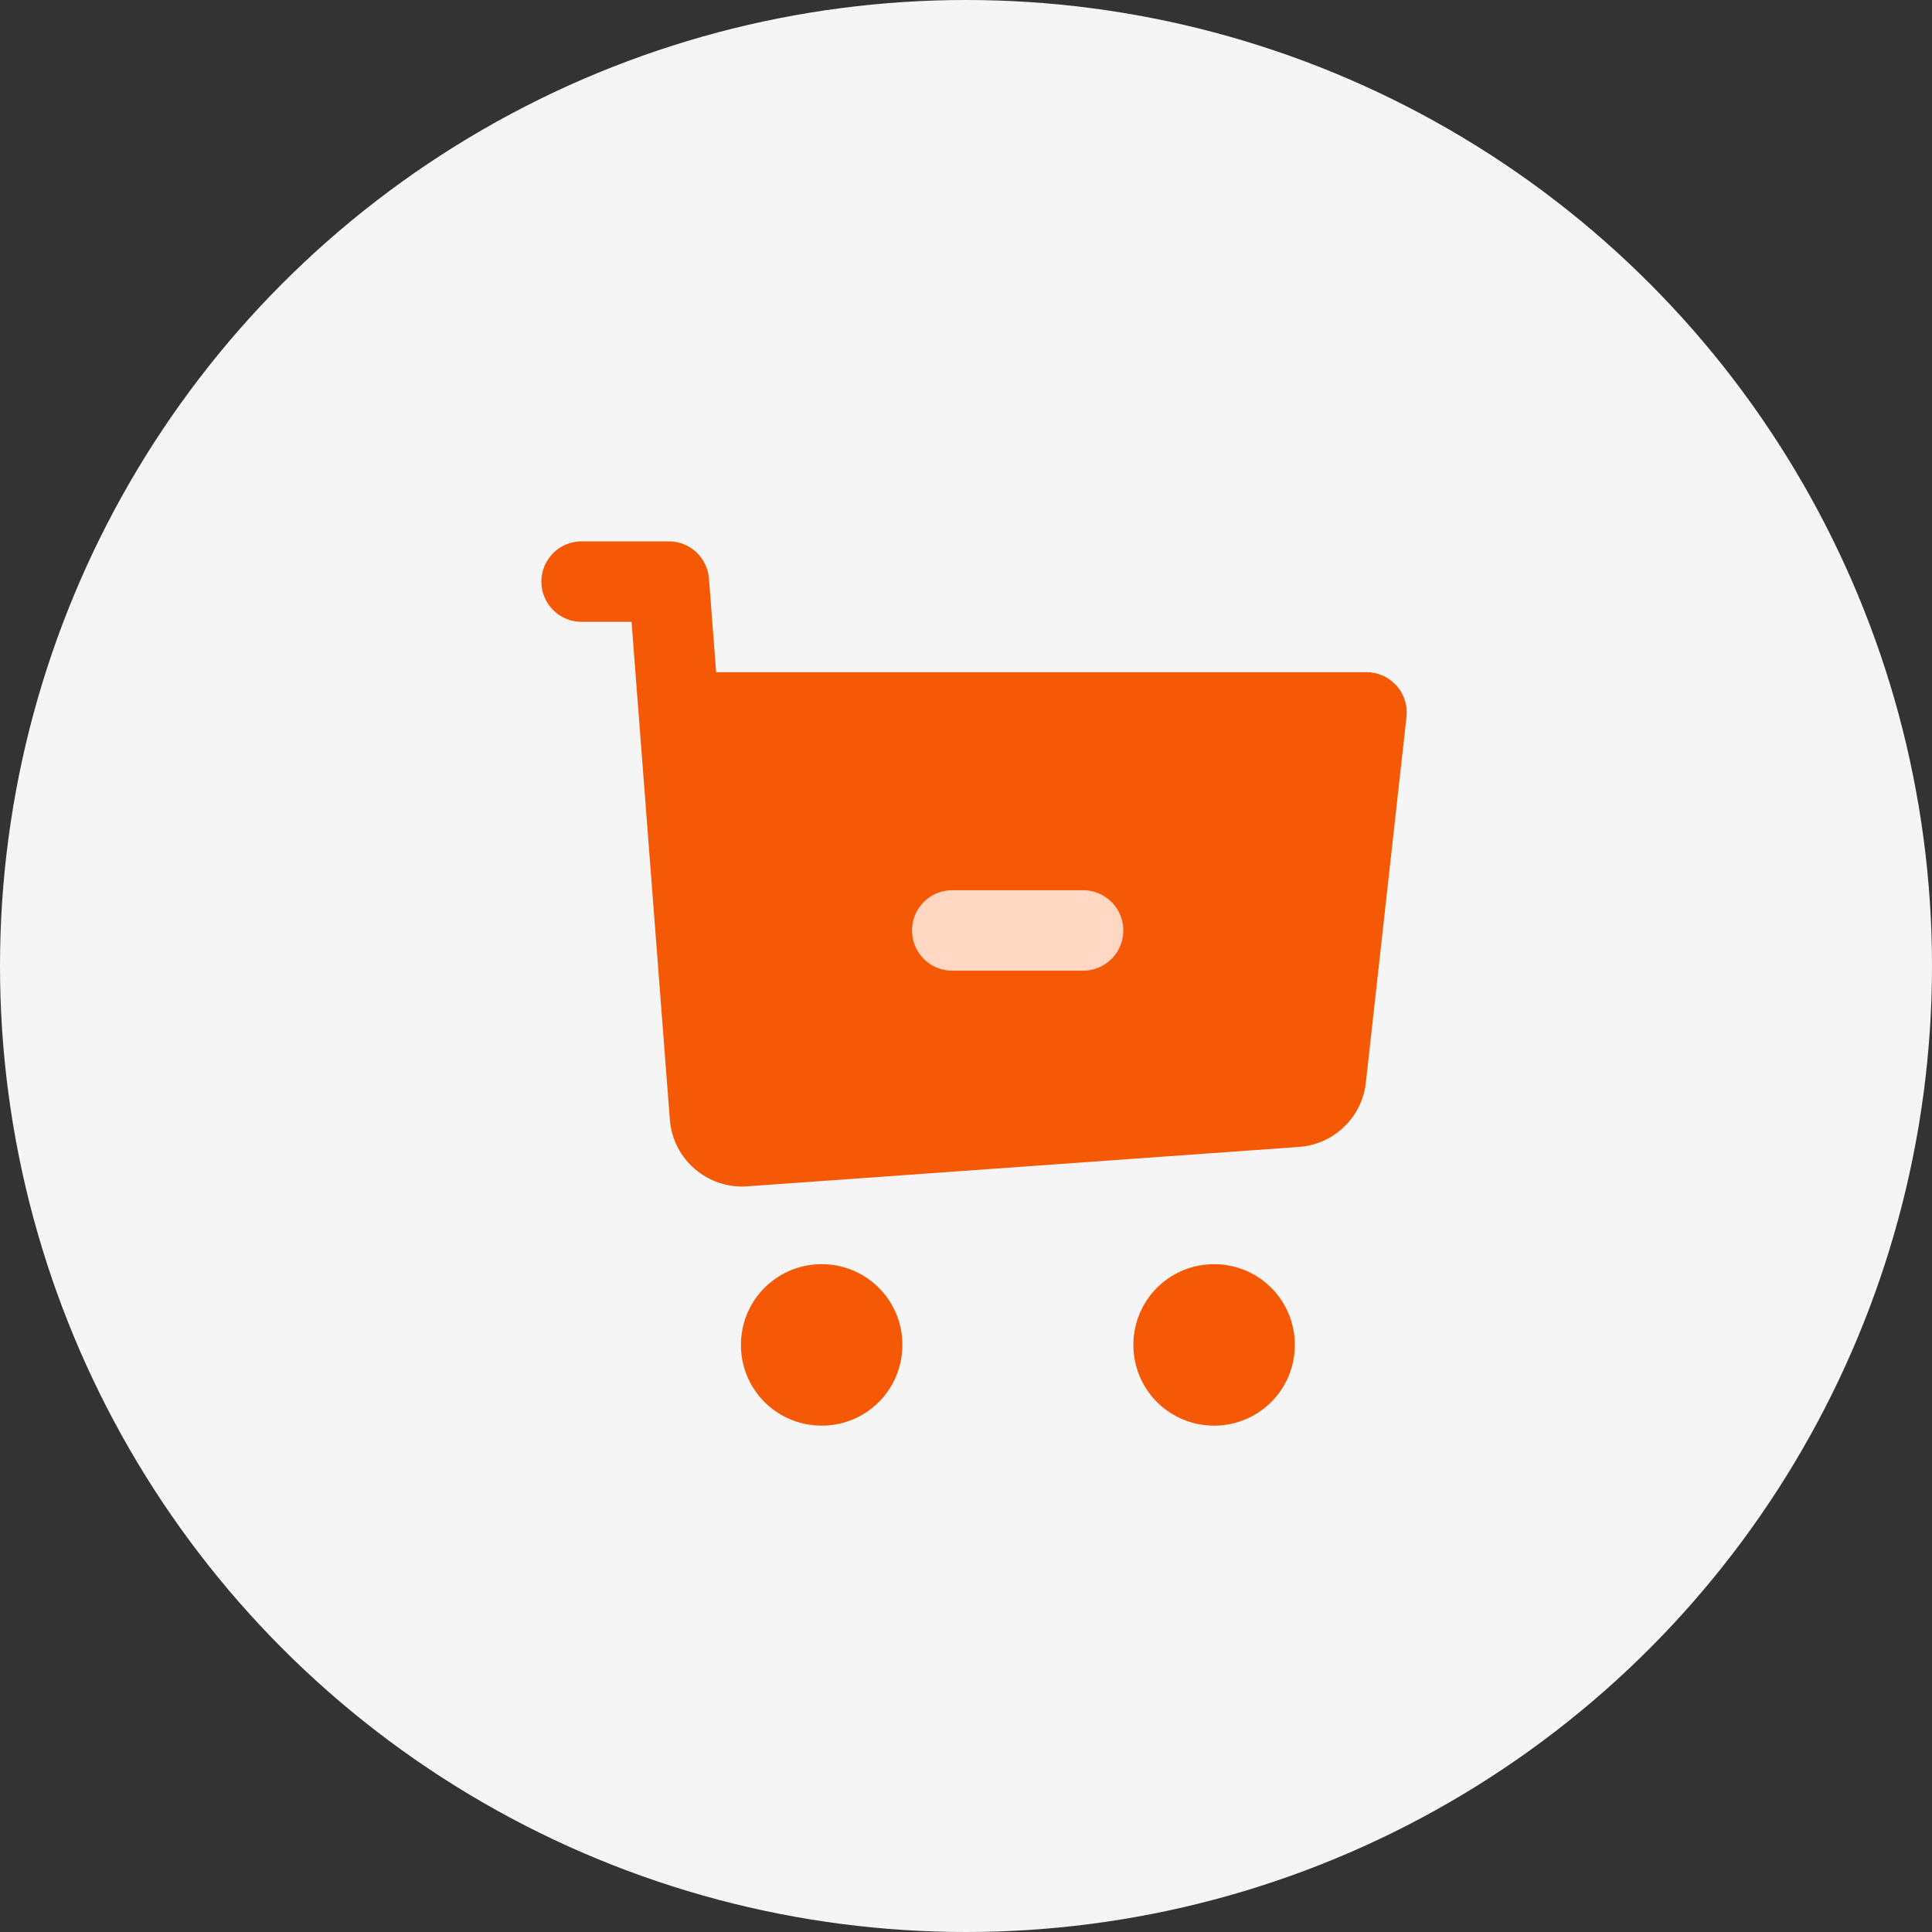 <svg width="120" height="120" viewBox="0 0 120 120" fill="none" xmlns="http://www.w3.org/2000/svg">
<rect x="0" y="0" width="120" height="120" fill="#333333" stroke="none"/>
<circle cx="60" cy="60" r="60" fill="#F5F5F5"/>
<path d="M80.505 68.744L46.234 71.192C45.136 71.27 44.182 70.447 44.097 69.35L42.167 44.25H84.875L82.351 66.97C82.244 67.929 81.468 68.675 80.505 68.744Z" fill="#F55905"/>
<path d="M36.125 33.625C34.744 33.625 33.625 34.744 33.625 36.125C33.625 37.506 34.744 38.625 36.125 38.625V33.625ZM41.542 36.125L44.034 35.933C43.934 34.631 42.848 33.625 41.542 33.625V36.125ZM46.234 71.192L46.412 73.685H46.412L46.234 71.192ZM80.505 68.744L80.683 71.237H80.683L80.505 68.744ZM82.351 66.97L79.866 66.694V66.694L82.351 66.97ZM84.875 44.25L87.36 44.526C87.438 43.819 87.212 43.113 86.738 42.583C86.264 42.053 85.586 41.75 84.875 41.75V44.25ZM44.097 69.35L41.605 69.542L44.097 69.35ZM36.125 38.625H41.542V33.625H36.125V38.625ZM46.412 73.685L80.683 71.237L80.327 66.25L46.056 68.698L46.412 73.685ZM84.835 67.246L87.36 44.526L82.39 43.974L79.866 66.694L84.835 67.246ZM39.049 36.317L39.674 44.442L44.659 44.058L44.034 35.933L39.049 36.317ZM39.674 44.442L41.605 69.542L46.59 69.158L44.659 44.058L39.674 44.442ZM84.875 41.75H42.167V46.75H84.875V41.75ZM80.683 71.237C82.849 71.083 84.596 69.404 84.835 67.246L79.866 66.694C79.892 66.454 80.087 66.267 80.327 66.25L80.683 71.237ZM46.056 68.698C46.33 68.678 46.569 68.884 46.59 69.158L41.605 69.542C41.795 72.01 43.943 73.862 46.412 73.685L46.056 68.698Z" fill="#F55905"/>
<rect x="51.021" y="83.521" width="0.027" height="0.027" stroke="#F55905" stroke-width="10" stroke-linejoin="round"/>
<rect x="75.396" y="83.521" width="0.027" height="0.027" stroke="#F55905" stroke-width="10" stroke-linejoin="round"/>
<path d="M59.146 57.792H67.271" stroke="#FFD7C2" stroke-width="5" stroke-linecap="round" stroke-linejoin="round"/>
</svg>
